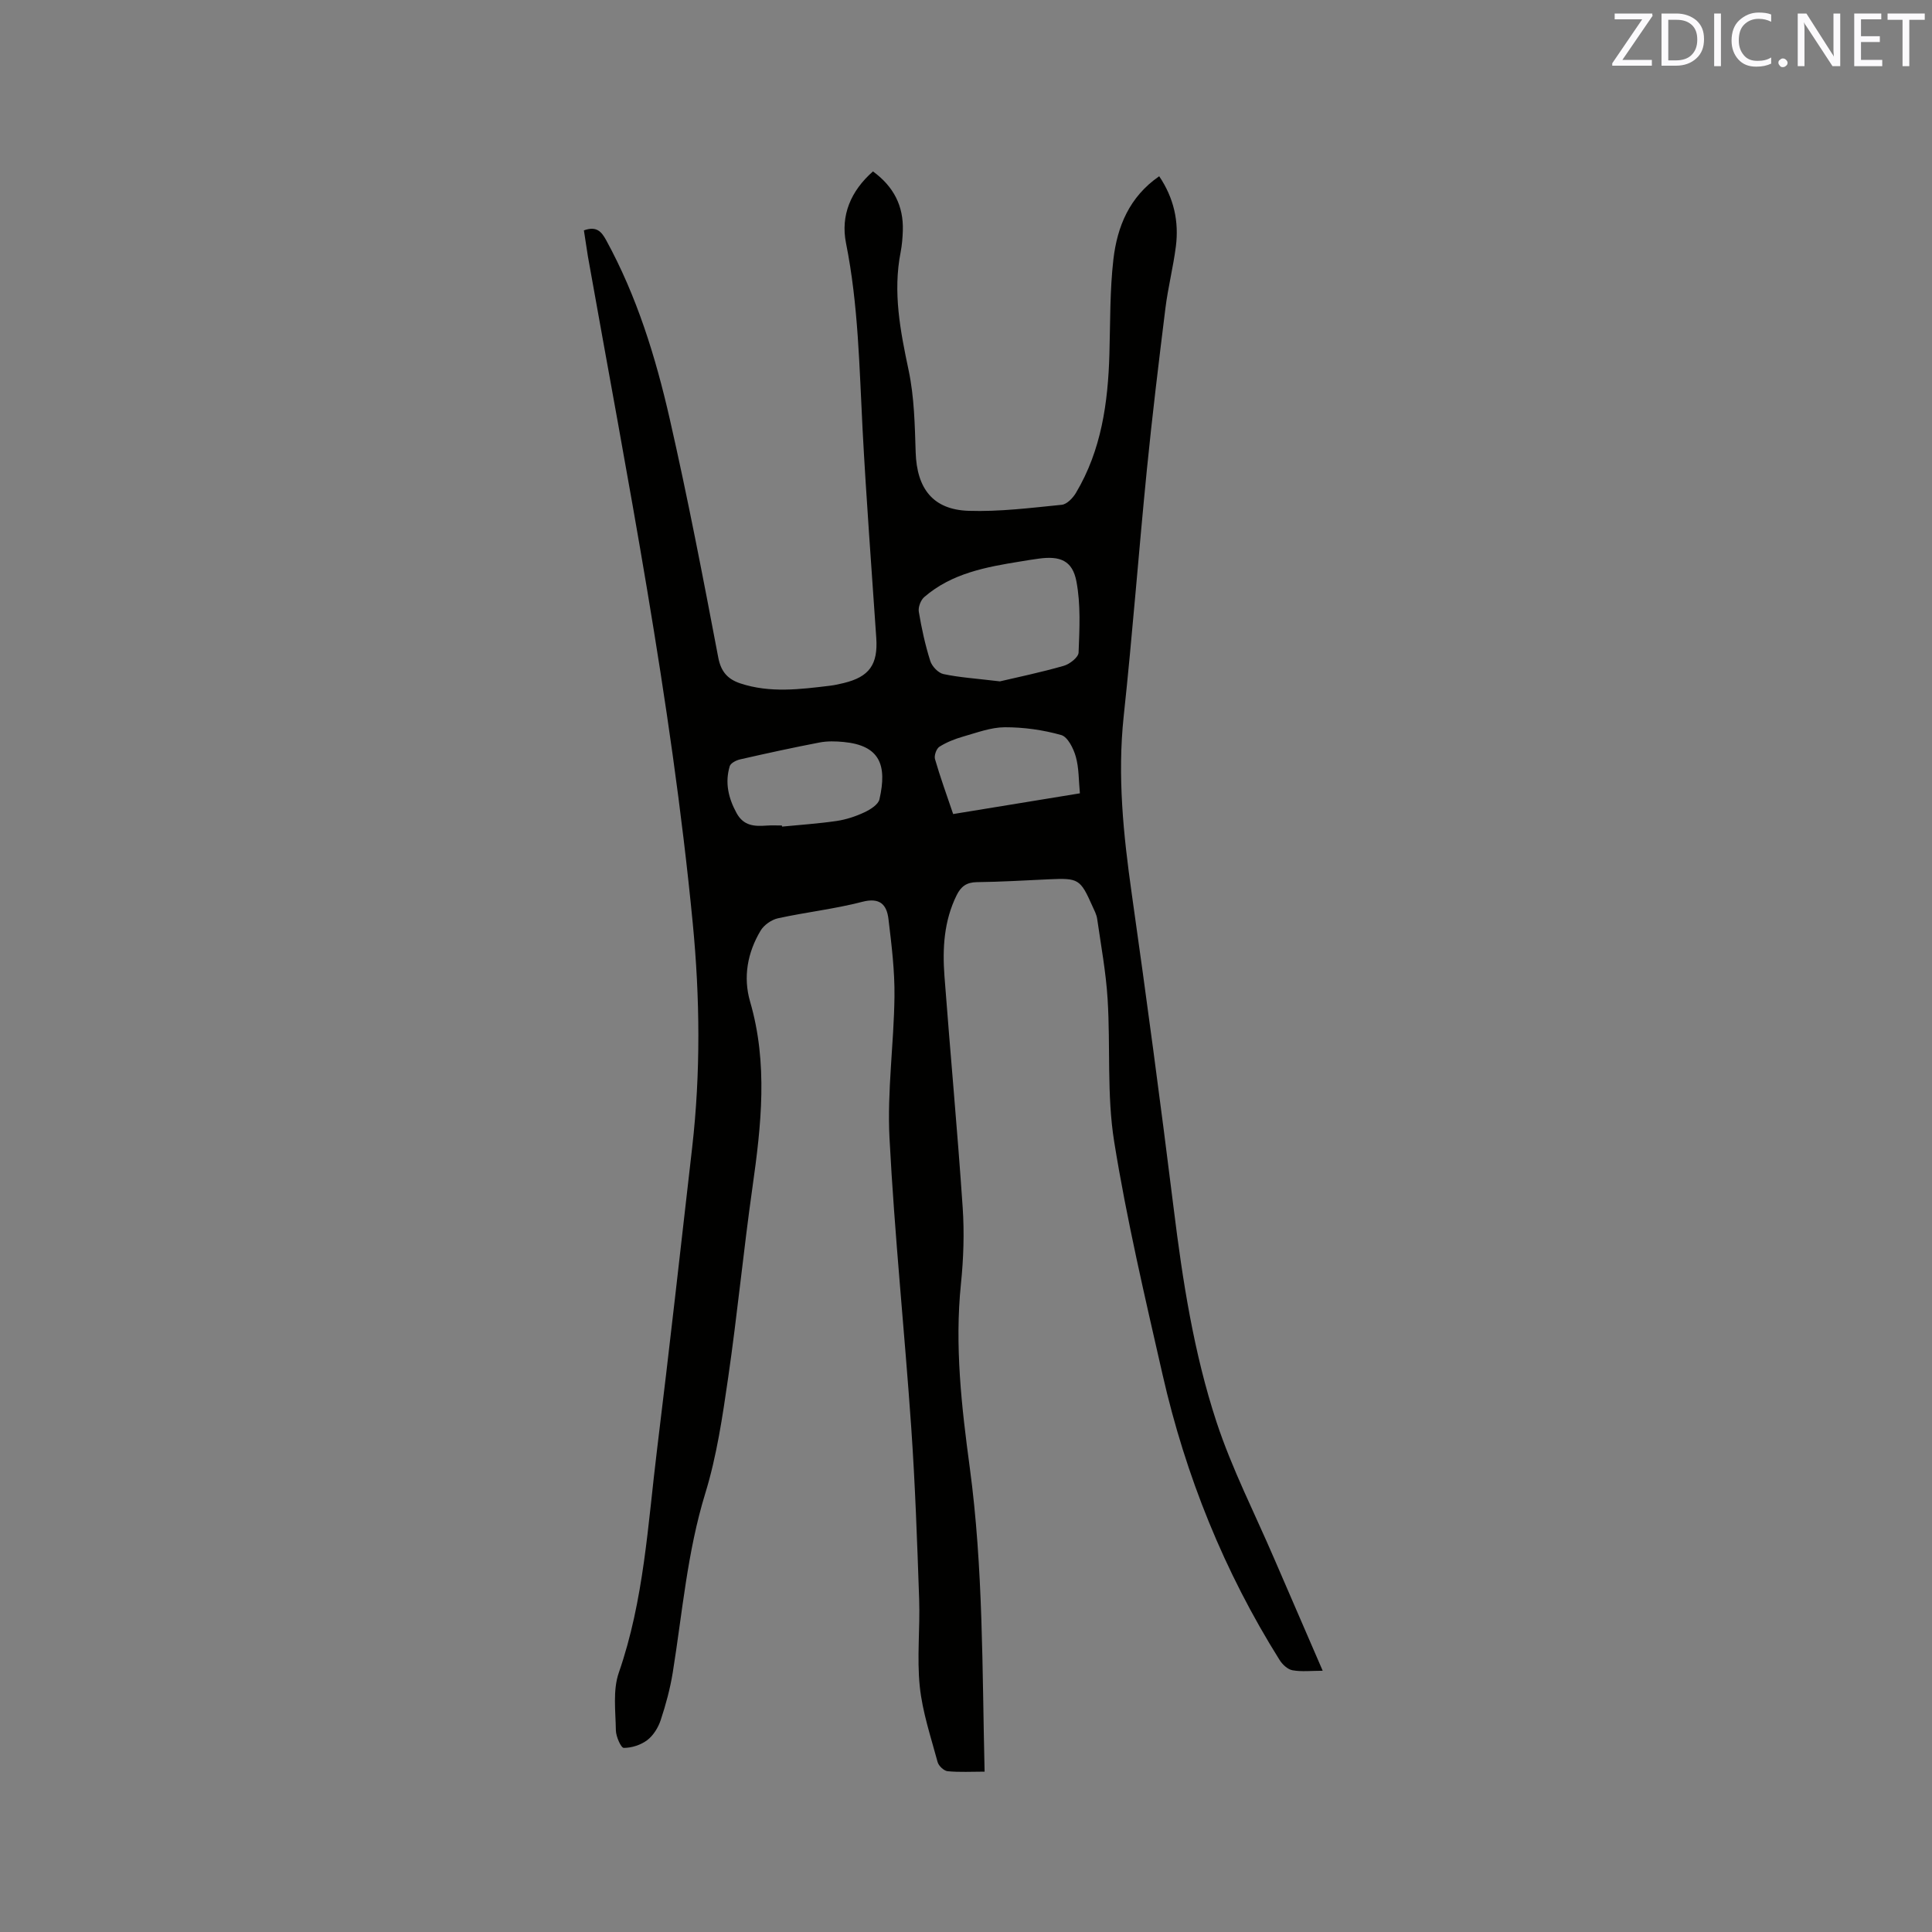 <svg enable-background="new 0 0 400 400" viewBox="0 0 400 400" xmlns="http://www.w3.org/2000/svg"><rect x="0" y="0" width="400" height="400" fill="#808080" stroke="none"/><path d="m120.89 47.7c2.55-.93 3.6.18 4.59 1.99 6.37 11.63 10.25 24.19 13.17 36.99 3.74 16.4 6.92 32.93 10.06 49.46.57 3.01 2.03 4.5 4.57 5.35 6.13 2.03 12.36 1.23 18.58.48.94-.11 1.88-.33 2.81-.55 5.32-1.29 7.13-3.83 6.75-9.38-.97-14.37-2.07-28.73-2.83-43.1-.68-12.91-.87-25.83-3.43-38.59-1.15-5.75.97-10.8 5.58-14.86 4.26 3.11 6.35 7.13 6.18 12.27-.05 1.48-.17 2.98-.45 4.43-1.64 8.32-.07 16.33 1.65 24.47 1.17 5.53 1.28 11.32 1.46 17 .24 7.48 3.57 11.86 10.95 12.1 6.42.21 12.88-.61 19.3-1.25 1.07-.11 2.31-1.41 2.94-2.48 5.26-8.83 6.63-18.64 6.92-28.7.19-6.56.08-13.16.83-19.66.79-6.73 3.28-12.9 9.48-17.18 3.05 4.53 4.11 9.37 3.45 14.54-.55 4.3-1.64 8.54-2.17 12.84-1.38 11.14-2.73 22.28-3.84 33.44-1.69 16.98-2.97 34-4.79 50.97-1.32 12.37-.07 24.51 1.66 36.72 3.08 21.71 5.99 43.45 8.69 65.22 1.85 14.96 4.16 29.87 8.86 44.17 3.2 9.72 7.92 18.93 11.97 28.36 3.26 7.57 6.54 15.12 10.02 23.16-2.37 0-4.37.24-6.26-.1-1-.18-2.1-1.21-2.68-2.15-11.47-18.3-19.44-38.08-24.22-59.09-3.64-16-7.41-32.01-10.01-48.19-1.55-9.66-.75-19.67-1.36-29.51-.34-5.57-1.37-11.09-2.16-16.62-.13-.92-.61-1.8-1-2.67-2.5-5.61-2.86-5.81-9-5.53-4.97.23-9.95.53-14.93.59-2.11.03-3.27.89-4.16 2.69-2.64 5.33-2.96 11.03-2.53 16.77 1.2 15.96 2.69 31.89 3.77 47.86.36 5.26.18 10.62-.36 15.87-1.31 12.79.13 25.42 1.83 38.02 2.8 20.76 2.56 41.63 3.07 62.95-2.68 0-5.19.15-7.66-.09-.77-.08-1.86-1.11-2.07-1.9-1.39-5.17-3.14-10.34-3.69-15.63-.62-5.98.08-12.08-.13-18.11-.41-11.85-.82-23.71-1.64-35.54-1.39-19.99-3.46-39.93-4.5-59.93-.5-9.7.91-19.48 1.03-29.22.07-5.36-.6-10.75-1.24-16.08-.35-2.96-1.73-4.55-5.42-3.59-5.72 1.49-11.66 2.14-17.45 3.41-1.34.29-2.9 1.38-3.6 2.55-2.72 4.54-3.66 9.63-2.18 14.71 3.73 12.81 2.31 25.57.49 38.43-1.86 13.11-3.13 26.31-5.03 39.41-1.17 8.06-2.36 16.22-4.74 23.96-3.74 12.17-4.74 24.72-6.74 37.14-.54 3.32-1.43 6.61-2.49 9.81-.51 1.54-1.52 3.18-2.78 4.14-1.32 1-3.22 1.62-4.87 1.61-.57 0-1.61-2.35-1.63-3.63-.06-3.99-.65-8.3.6-11.92 5.22-15.02 6.02-30.73 7.93-46.26 2.56-20.83 4.88-41.68 7.27-62.53 1.76-15.44 1.61-30.93.12-46.36-4.49-46.46-13.55-92.21-21.71-138.09-.27-1.76-.53-3.53-.83-5.39zm86.13 93.37c3.44-.81 8.36-1.83 13.19-3.21 1.25-.35 3.07-1.77 3.1-2.76.19-4.91.46-9.95-.45-14.73-.82-4.32-3.38-5.32-7.8-4.71-1.26.17-2.51.37-3.76.58-7.13 1.15-14.24 2.44-19.94 7.37-.74.64-1.29 2.1-1.13 3.05.57 3.43 1.32 6.86 2.37 10.18.35 1.12 1.65 2.49 2.74 2.72 3.28.7 6.68.91 11.68 1.51zm-45.13 29.84c.01.08.02.15.02.23 3.78-.37 7.57-.62 11.32-1.17 1.96-.29 3.92-.94 5.72-1.78 1.23-.58 2.88-1.6 3.13-2.7 1.63-7.1.08-11.15-7.4-11.87-1.66-.16-3.4-.21-5.03.11-5.49 1.05-10.96 2.25-16.41 3.49-.81.18-1.97.77-2.16 1.42-1.02 3.41-.28 6.6 1.43 9.72 1.46 2.65 3.69 2.75 6.19 2.57 1.08-.08 2.14-.02 3.19-.02zm61.69-6.66c-.26-2.66-.18-5.23-.85-7.6-.48-1.7-1.67-4.09-3.02-4.47-3.76-1.06-7.76-1.62-11.67-1.61-2.88.01-5.79 1.12-8.64 1.93-1.7.49-3.41 1.16-4.9 2.1-.63.4-1.13 1.83-.92 2.56 1.08 3.74 2.42 7.42 3.76 11.38 8.69-1.42 17.22-2.82 26.24-4.29z" fill="#010100"/><g fill="#fbfafc"><path d="m342.2 3.2-6.3 9.2h6.1v1.2h-8.2v-.5l6.2-9.1h-5.7v-1.2h7.8v.4z"/><path d="m344 13.7v-10.9h3.1c1.6 0 3 .5 4.1 1.4 1.1 1 1.6 2.2 1.6 3.9s-.5 3-1.6 4-2.5 1.5-4.2 1.5h-3zm1.4-9.6v8.4h1.6c1.4 0 2.5-.4 3.2-1.1.8-.8 1.2-1.8 1.2-3.2s-.4-2.4-1.2-3.1-1.8-1-3.1-1z"/><path d="m356.3 2.8v10.9h-1.4v-10.9z"/><path d="m366.6 13.2c-.8.4-1.8.6-3 .6-1.6 0-2.8-.5-3.7-1.5s-1.4-2.3-1.4-3.9c0-1.7.5-3.2 1.6-4.2s2.4-1.6 4-1.6c1 0 1.9.1 2.6.4v1.5c-.8-.4-1.6-.6-2.6-.6-1.2 0-2.2.4-3 1.2s-1.1 1.9-1.1 3.3c0 1.3.4 2.3 1.1 3.1s1.6 1.1 2.8 1.1c1.1 0 2-.2 2.8-.7v1.3z"/><path d="m368.2 13c0-.3.1-.5.3-.6.2-.2.4-.3.6-.3.3 0 .5.1.7.3s.3.4.3.6-.1.5-.3.6c-.2.2-.4.3-.7.3s-.5-.1-.6-.3c-.2-.2-.3-.4-.3-.6z"/><path d="m381.1 13.7h-1.7l-5.5-8.4c-.2-.2-.3-.5-.4-.7 0 .2.1.8.1 1.5v7.6h-1.4v-10.9h1.8l5.3 8.3c.3.4.4.6.4.8 0-.3-.1-.8-.1-1.6v-7.5h1.4v10.9z"/><path d="m389.7 13.7h-5.8v-10.9h5.6v1.2h-4.2v3.5h3.9v1.2h-3.9v3.7h4.4z"/><path d="m398.4 4.1h-3.1v9.6h-1.4v-9.6h-3.1v-1.3h7.7v1.3z"/></g></svg>